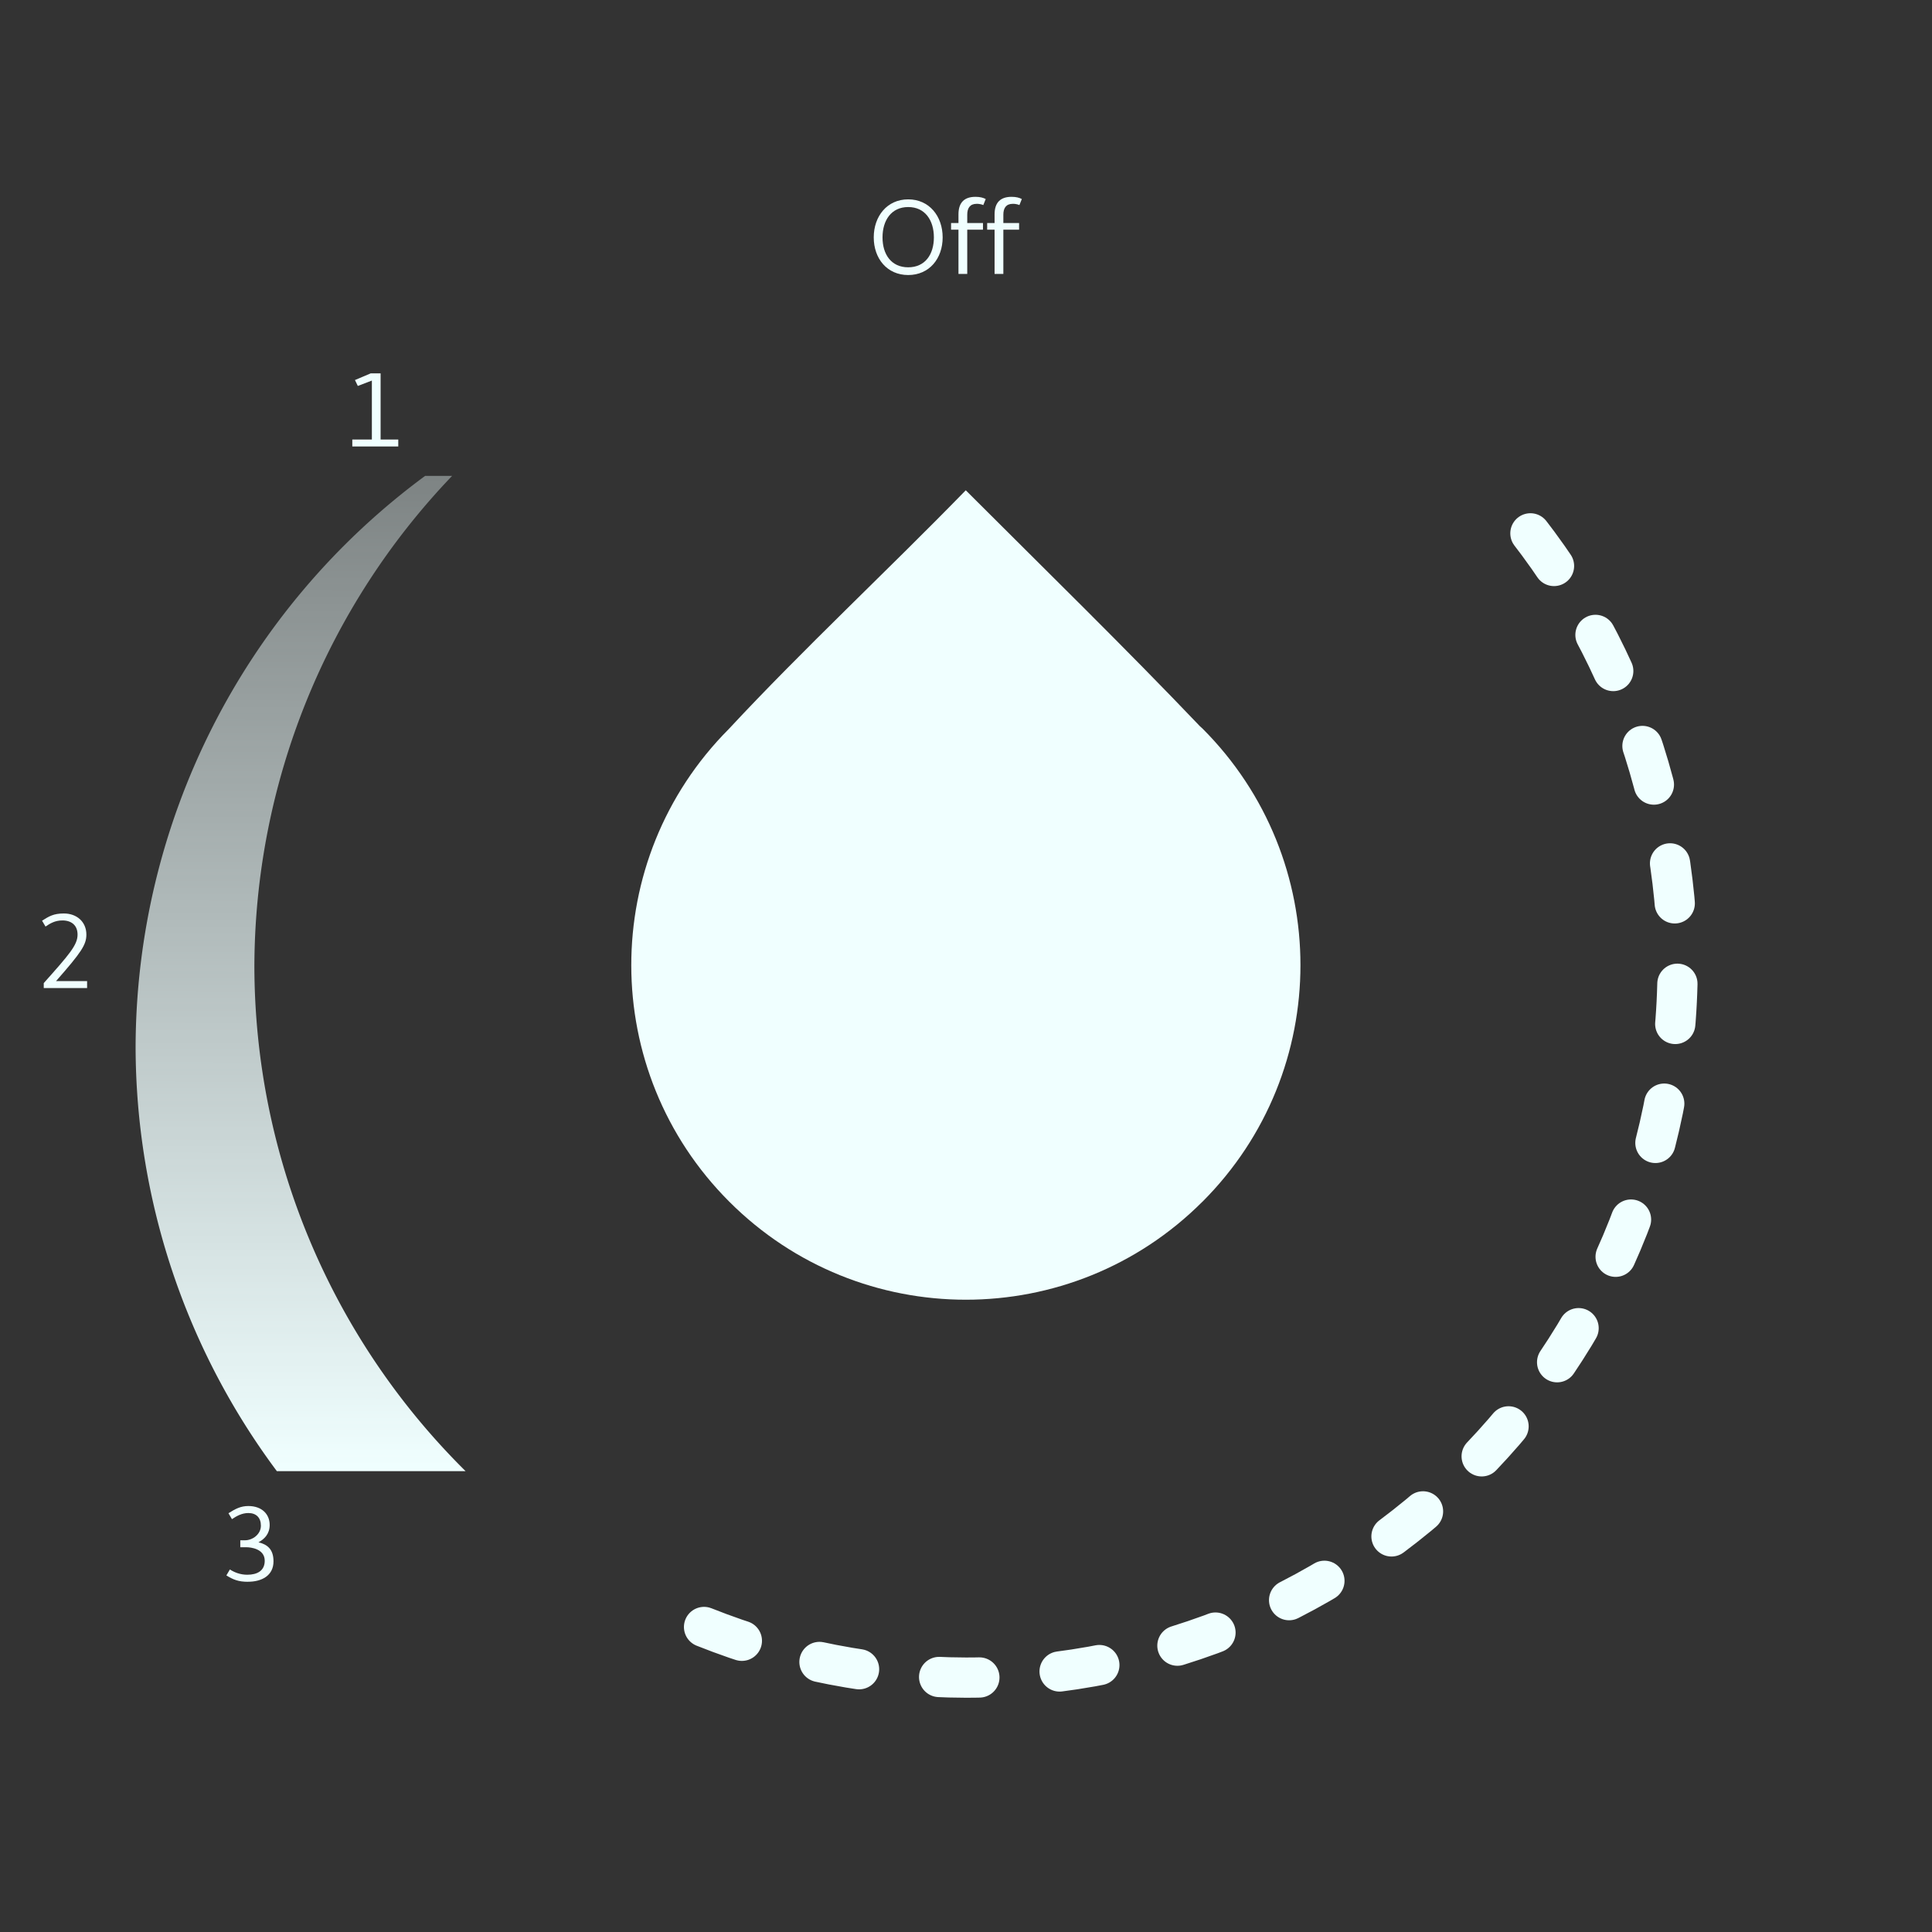 <?xml version="1.0" encoding="UTF-8" standalone="no"?>
<svg xmlns:rdf="http://www.w3.org/1999/02/22-rdf-syntax-ns#" xmlns="http://www.w3.org/2000/svg" height="48" width="48" version="1.1" xmlns:cc="http://creativecommons.org/ns#" xmlns:dc="http://purl.org/dc/elements/1.1/" viewBox="0 0 48 48">
<rect x="0" y="0" width="48" height="48" fill="#333333" stroke="none"/>
<defs>
<linearGradient id="linearGradient4318" y2="11.705" gradientUnits="userSpaceOnUse" x2="7.573" y1="36.583" x1="7.534">
<stop stop-color="#f0ffff" offset="0"/>
<stop stop-color="#f0ffff" stop-opacity=".392" offset="1"/>
</linearGradient>
</defs>
<path id="Knob" d="m29.875 29.856c3.246-3.246 3.246-8.509 0-11.756-0.021-0.019-0.042-0.039-0.064-0.058-1.849-1.94-3.883-3.927-5.817-5.861-1.931 1.984-4.039 3.945-5.888 5.932-3.234 3.248-3.229 8.502 0.013 11.743 3.246 3.247 8.509 3.247 11.755 0z" fill="#f0ffff"/>
<path stroke-linejoin="round" d="m10.561 11.824a17.68 17.68 0 0 0 -7.192 14.188 17.68 17.68 0 0 0 3.51 10.539h4.689a17.68 17.68 0 0 1 -5.248 -12.551 17.68 17.68 0 0 1 4.912 -12.176h-0.671z" stroke="#f0ffff" stroke-width="0" fill="url(#linearGradient4318)"/>
<path d="m17.492 40.422c2.071 0.826 4.279 1.252 6.508 1.258 9.764-0.001 17.679-7.916 17.68-17.68-0.005-4.499-1.724-8.828-4.809-12.104" stroke="#f0ffff" stroke-linecap="round" stroke-dasharray="1, 2" fill="none"/>
<g transform="translate(.153)" fill="#f0ffff">
<path d="m22.411 4.953c-0.525 0-0.856 0.42-0.856 0.945s0.331 0.935 0.856 0.935 0.856-0.41 0.856-0.935-0.331-0.945-0.856-0.945zm0 1.688c-0.42 0-0.638-0.32-0.638-0.743s0.218-0.754 0.638-0.754 0.638 0.331 0.638 0.754c0 0.423-0.218 0.743-0.638 0.743z"/>
<path d="m24.112 5.063c0.074 0 0.134 0.018 0.165 0.032l0.06-0.15c-0.06-0.032-0.138-0.055-0.254-0.055-0.27 0-0.423 0.134-0.423 0.436v0.215h-0.184v0.165h0.184v1.1h0.218v-1.1h0.391v-0.165h-0.391v-0.207c0-0.165 0.068-0.27 0.234-0.27z"/>
<path d="m25.009 5.063c0.074 0 0.134 0.018 0.165 0.032l0.06-0.15c-0.06-0.032-0.138-0.055-0.254-0.055-0.27 0-0.423 0.134-0.423 0.436v0.215h-0.184v0.165h0.184v1.1h0.218v-1.1h0.391v-0.165h-0.391v-0.207c0-0.165 0.068-0.27 0.234-0.27z"/>
</g>
<path d="m9.208 9.277-0.389 0.165 0.071 0.147 0.349-0.134v1.465h-0.486v0.173h1.142v-0.173h-0.439v-1.644h-0.249z" fill="#f0ffff"/>
<path d="m1.044 22.873 0.087 0.147c0.11-0.074 0.231-0.152 0.42-0.152 0.221 0 0.376 0.118 0.376 0.352 0 0.26-0.205 0.491-0.84 1.205v0.123h1.077v-0.173h-0.772c0.628-0.714 0.754-0.903 0.754-1.155 0-0.318-0.239-0.525-0.559-0.525-0.257 0-0.37 0.071-0.541 0.179z" fill="#f0ffff"/>
<path d="m6.162 39.298c0.341 0 0.633-0.152 0.633-0.507 0-0.302-0.155-0.42-0.373-0.473 0.142-0.076 0.278-0.205 0.278-0.431 0-0.268-0.194-0.47-0.53-0.47-0.192 0-0.323 0.071-0.494 0.179l0.087 0.147c0.11-0.074 0.244-0.152 0.407-0.152 0.197 0 0.312 0.116 0.312 0.315 0 0.213-0.207 0.362-0.394 0.362h-0.118v0.173h0.155c0.102 0 0.452 0.037 0.452 0.336 0 0.247-0.186 0.347-0.433 0.347-0.176 0-0.323-0.06-0.433-0.131l-0.087 0.148c0.171 0.105 0.297 0.158 0.538 0.158z" fill="#f0ffff"/>
</svg>
